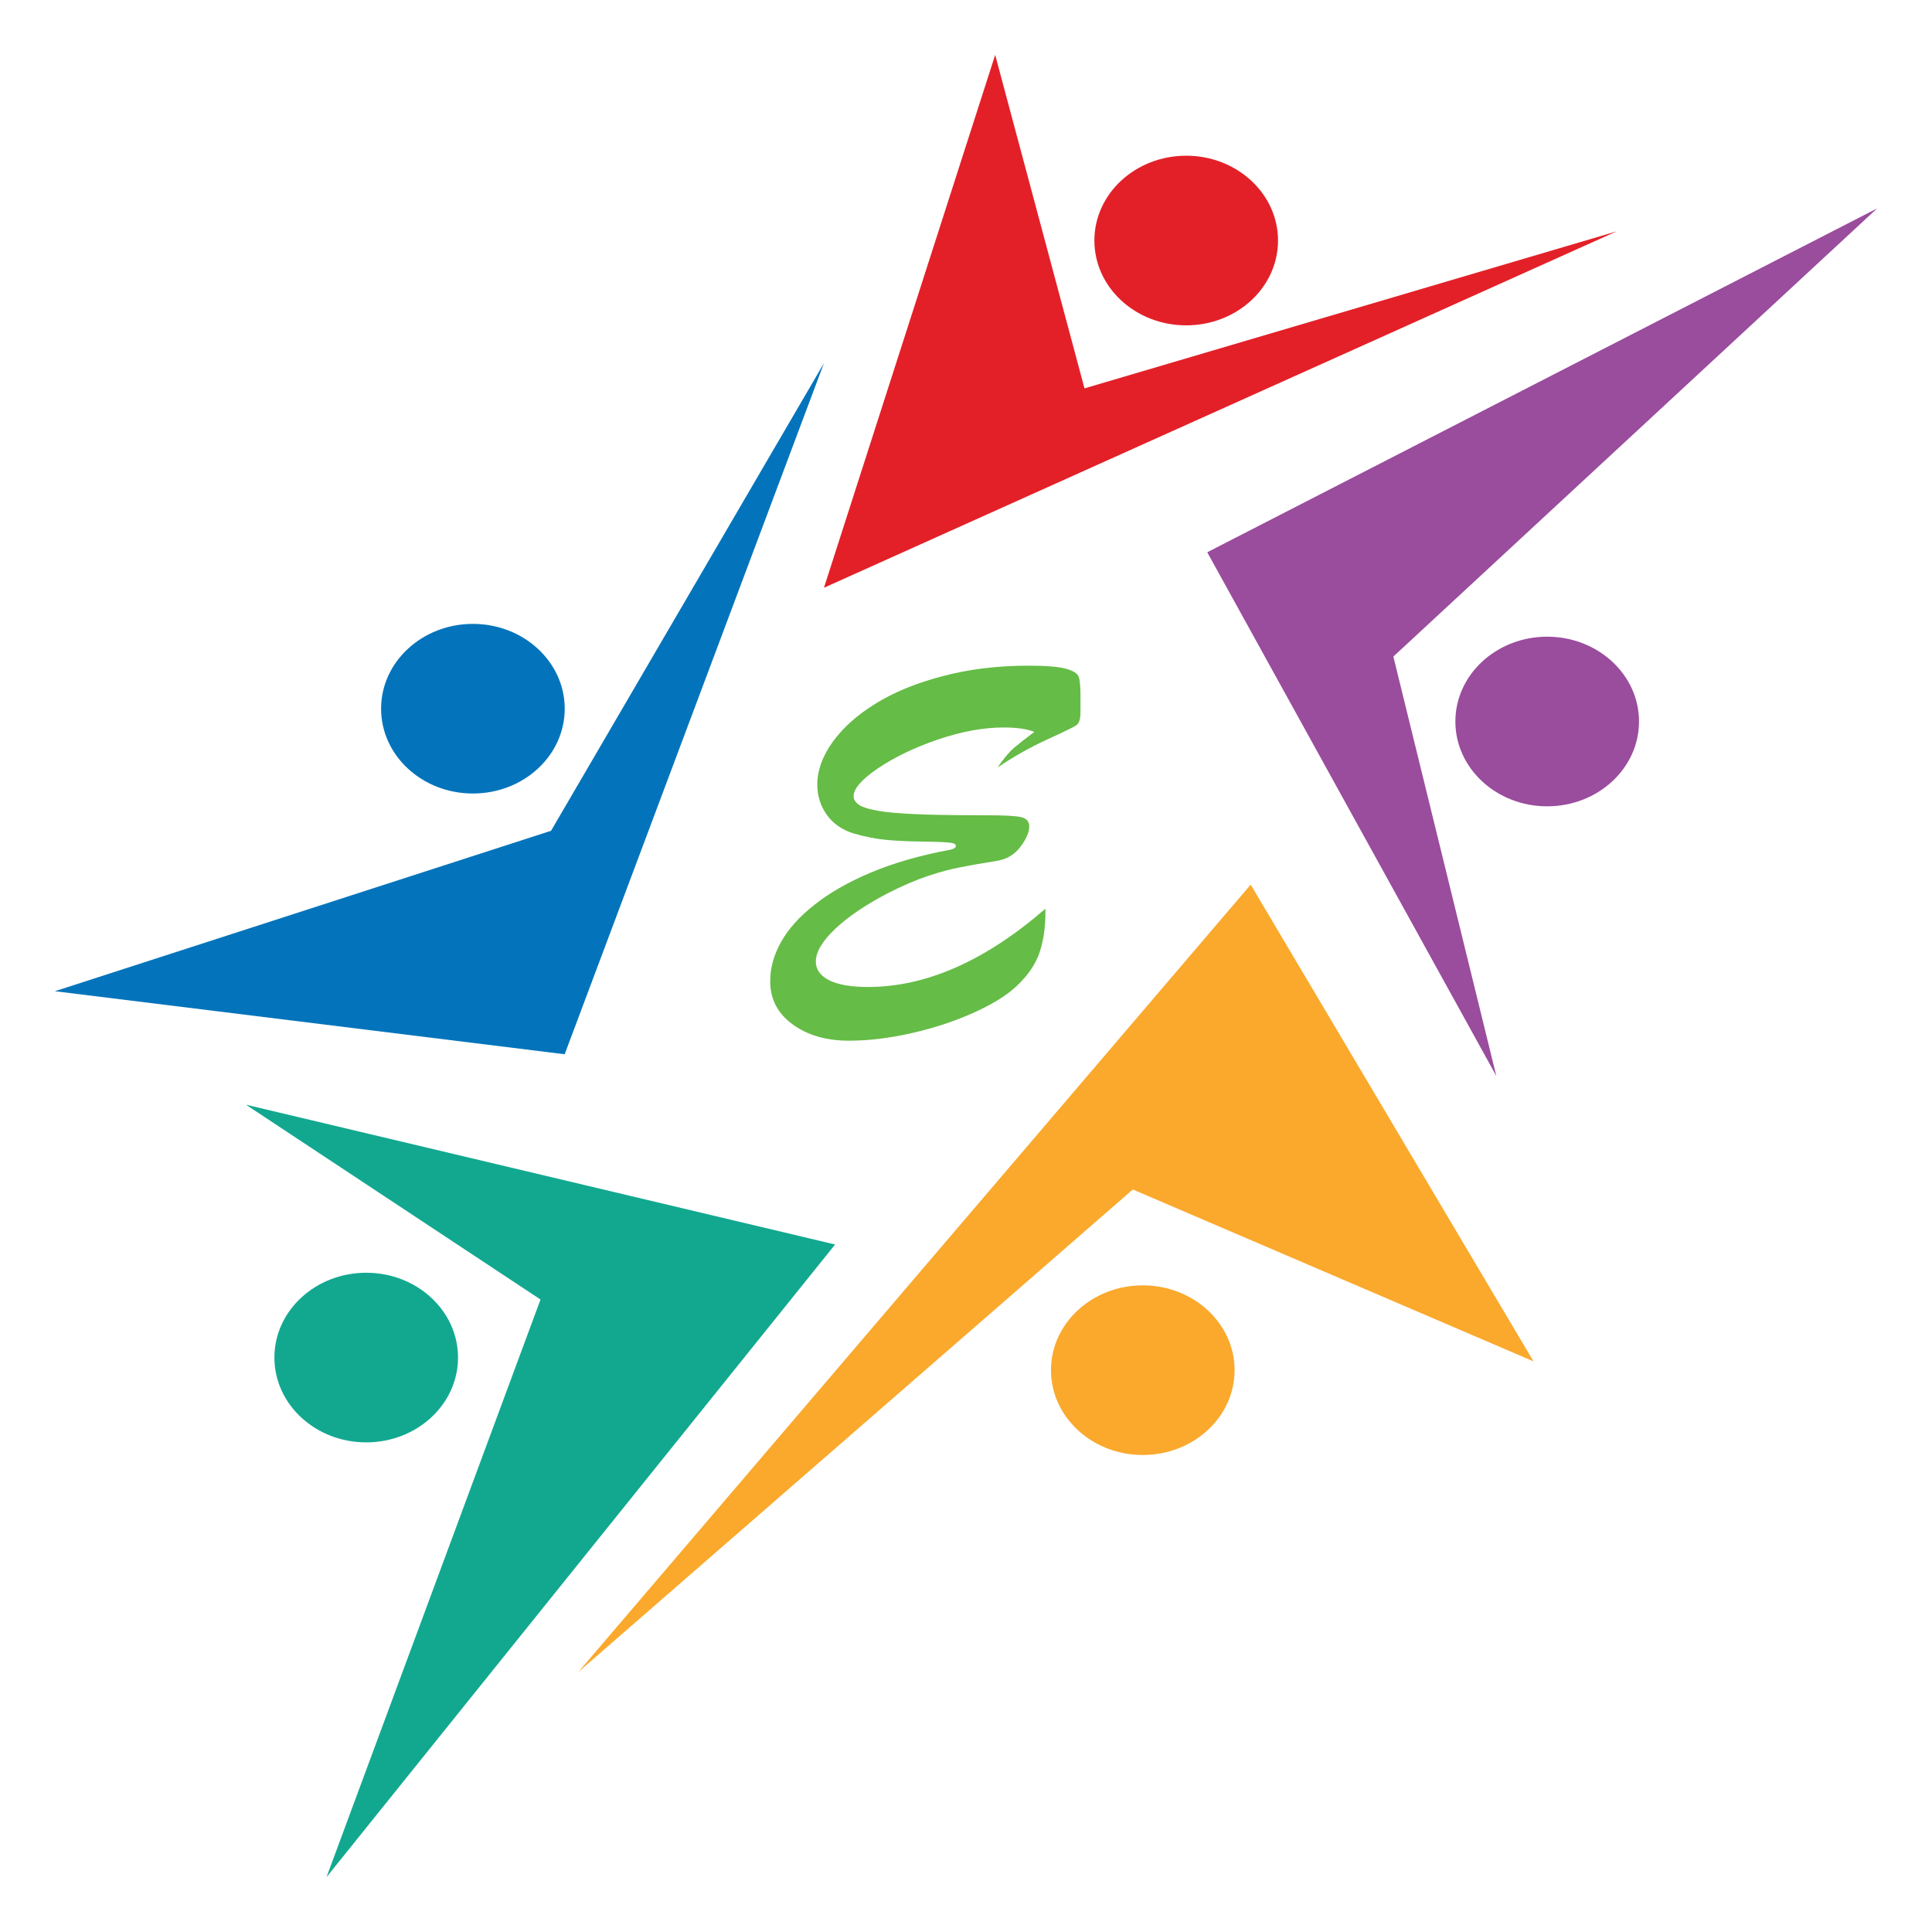 <svg width="50" height="50" viewBox="0 0 100 100" fill="none" xmlns="http://www.w3.org/2000/svg">
<path d="M42.648 30.422L51.51 2.84L56.133 20.102L83.677 11.975L42.648 30.422Z" fill="#E32028"/>
<path d="M61.398 16.84C64.022 16.84 66.15 14.874 66.15 12.45C66.15 10.025 64.022 8.06 61.398 8.06C58.773 8.06 56.645 10.025 56.645 12.45C56.645 14.874 58.773 16.84 61.398 16.84Z" fill="#E32028"/>
<path d="M24.477 41.072C27.102 41.072 29.23 39.107 29.23 36.682C29.23 34.258 27.102 32.292 24.477 32.292C21.853 32.292 19.725 34.258 19.725 36.682C19.725 39.107 21.853 41.072 24.477 41.072Z" fill="#0374BB"/>
<path d="M80.082 41.735C82.707 41.735 84.835 39.77 84.835 37.345C84.835 34.92 82.707 32.955 80.082 32.955C77.458 32.955 75.33 34.92 75.33 37.345C75.33 39.77 77.458 41.735 80.082 41.735Z" fill="#9A4C9D"/>
<path d="M59.15 75.31C61.775 75.31 63.903 73.344 63.903 70.92C63.903 68.496 61.775 66.53 59.15 66.53C56.525 66.53 54.398 68.496 54.398 70.92C54.398 73.344 56.525 75.31 59.15 75.31Z" fill="#FAA92D"/>
<path d="M18.955 74.657C21.58 74.657 23.707 72.692 23.707 70.267C23.707 67.843 21.58 65.877 18.955 65.877C16.33 65.877 14.203 67.843 14.203 70.267C14.203 72.692 16.33 74.657 18.955 74.657Z" fill="#12A890"/>
<path d="M62.487 28.585L97.16 10.787L72.12 33.983L77.45 55.695L62.487 28.585Z" fill="#9A4C9D"/>
<path d="M29.935 86.543L64.735 45.788L79.375 70.465L58.635 61.568L29.935 86.543Z" fill="#FAA92D"/>
<path d="M16.9 97.16L43.225 64.415L12.727 57.178L27.977 67.263L16.9 97.16Z" fill="#12A890"/>
<path d="M2.84 51.305L29.227 54.568L42.648 18.797L28.523 43L2.84 51.305Z" fill="#0374BB"/>
<path d="M55.925 36.004V36.867C55.925 37.223 55.853 37.447 55.709 37.54C55.574 37.633 55.062 37.883 54.173 38.289C53.293 38.695 52.446 39.173 51.634 39.724C51.947 39.267 52.23 38.928 52.484 38.708C52.747 38.488 53.098 38.213 53.538 37.883C53.157 37.73 52.628 37.654 51.951 37.654C50.902 37.654 49.768 37.862 48.549 38.276C47.339 38.691 46.306 39.186 45.451 39.762C44.605 40.337 44.182 40.82 44.182 41.209C44.182 41.412 44.309 41.581 44.562 41.717C44.825 41.844 45.24 41.945 45.807 42.022C46.382 42.089 47.097 42.136 47.952 42.161C48.807 42.187 49.861 42.199 51.113 42.199C52.027 42.199 52.616 42.233 52.878 42.301C53.14 42.368 53.272 42.525 53.272 42.77C53.272 43.084 53.115 43.443 52.802 43.85C52.497 44.247 52.091 44.484 51.583 44.56C50.796 44.688 50.17 44.797 49.704 44.891C49.239 44.975 48.684 45.123 48.041 45.335C47.406 45.547 46.7 45.851 45.921 46.249C44.761 46.858 43.856 47.476 43.204 48.102C42.552 48.729 42.227 49.283 42.227 49.766C42.227 50.18 42.459 50.506 42.925 50.743C43.39 50.972 44.059 51.086 44.931 51.086C47.935 51.086 50.995 49.736 54.109 47.036C54.126 47.866 54.033 48.598 53.83 49.232C53.635 49.859 53.233 50.46 52.624 51.035C52.116 51.518 51.371 51.979 50.39 52.419C49.416 52.859 48.35 53.21 47.19 53.473C46.039 53.735 44.956 53.866 43.94 53.866C42.764 53.866 41.791 53.583 41.02 53.016C40.25 52.457 39.865 51.712 39.865 50.781C39.865 50.104 40.051 49.431 40.424 48.763C40.796 48.094 41.367 47.455 42.138 46.846C42.908 46.228 43.881 45.669 45.058 45.17C46.242 44.671 47.605 44.277 49.145 43.989C49.366 43.947 49.476 43.879 49.476 43.786C49.476 43.685 49.344 43.625 49.082 43.608C48.828 43.583 48.354 43.566 47.66 43.558C46.975 43.549 46.37 43.52 45.845 43.469C45.32 43.418 44.766 43.308 44.182 43.139C43.581 42.953 43.115 42.627 42.785 42.161C42.464 41.696 42.303 41.179 42.303 40.612C42.303 39.884 42.565 39.152 43.09 38.416C43.615 37.68 44.355 37.015 45.312 36.423C46.268 35.83 47.423 35.356 48.777 35.001C50.14 34.637 51.63 34.455 53.246 34.455C54.177 34.455 54.825 34.51 55.188 34.62C55.561 34.722 55.777 34.861 55.836 35.039C55.895 35.208 55.925 35.53 55.925 36.004Z" fill="#65BC46"/>
</svg>
